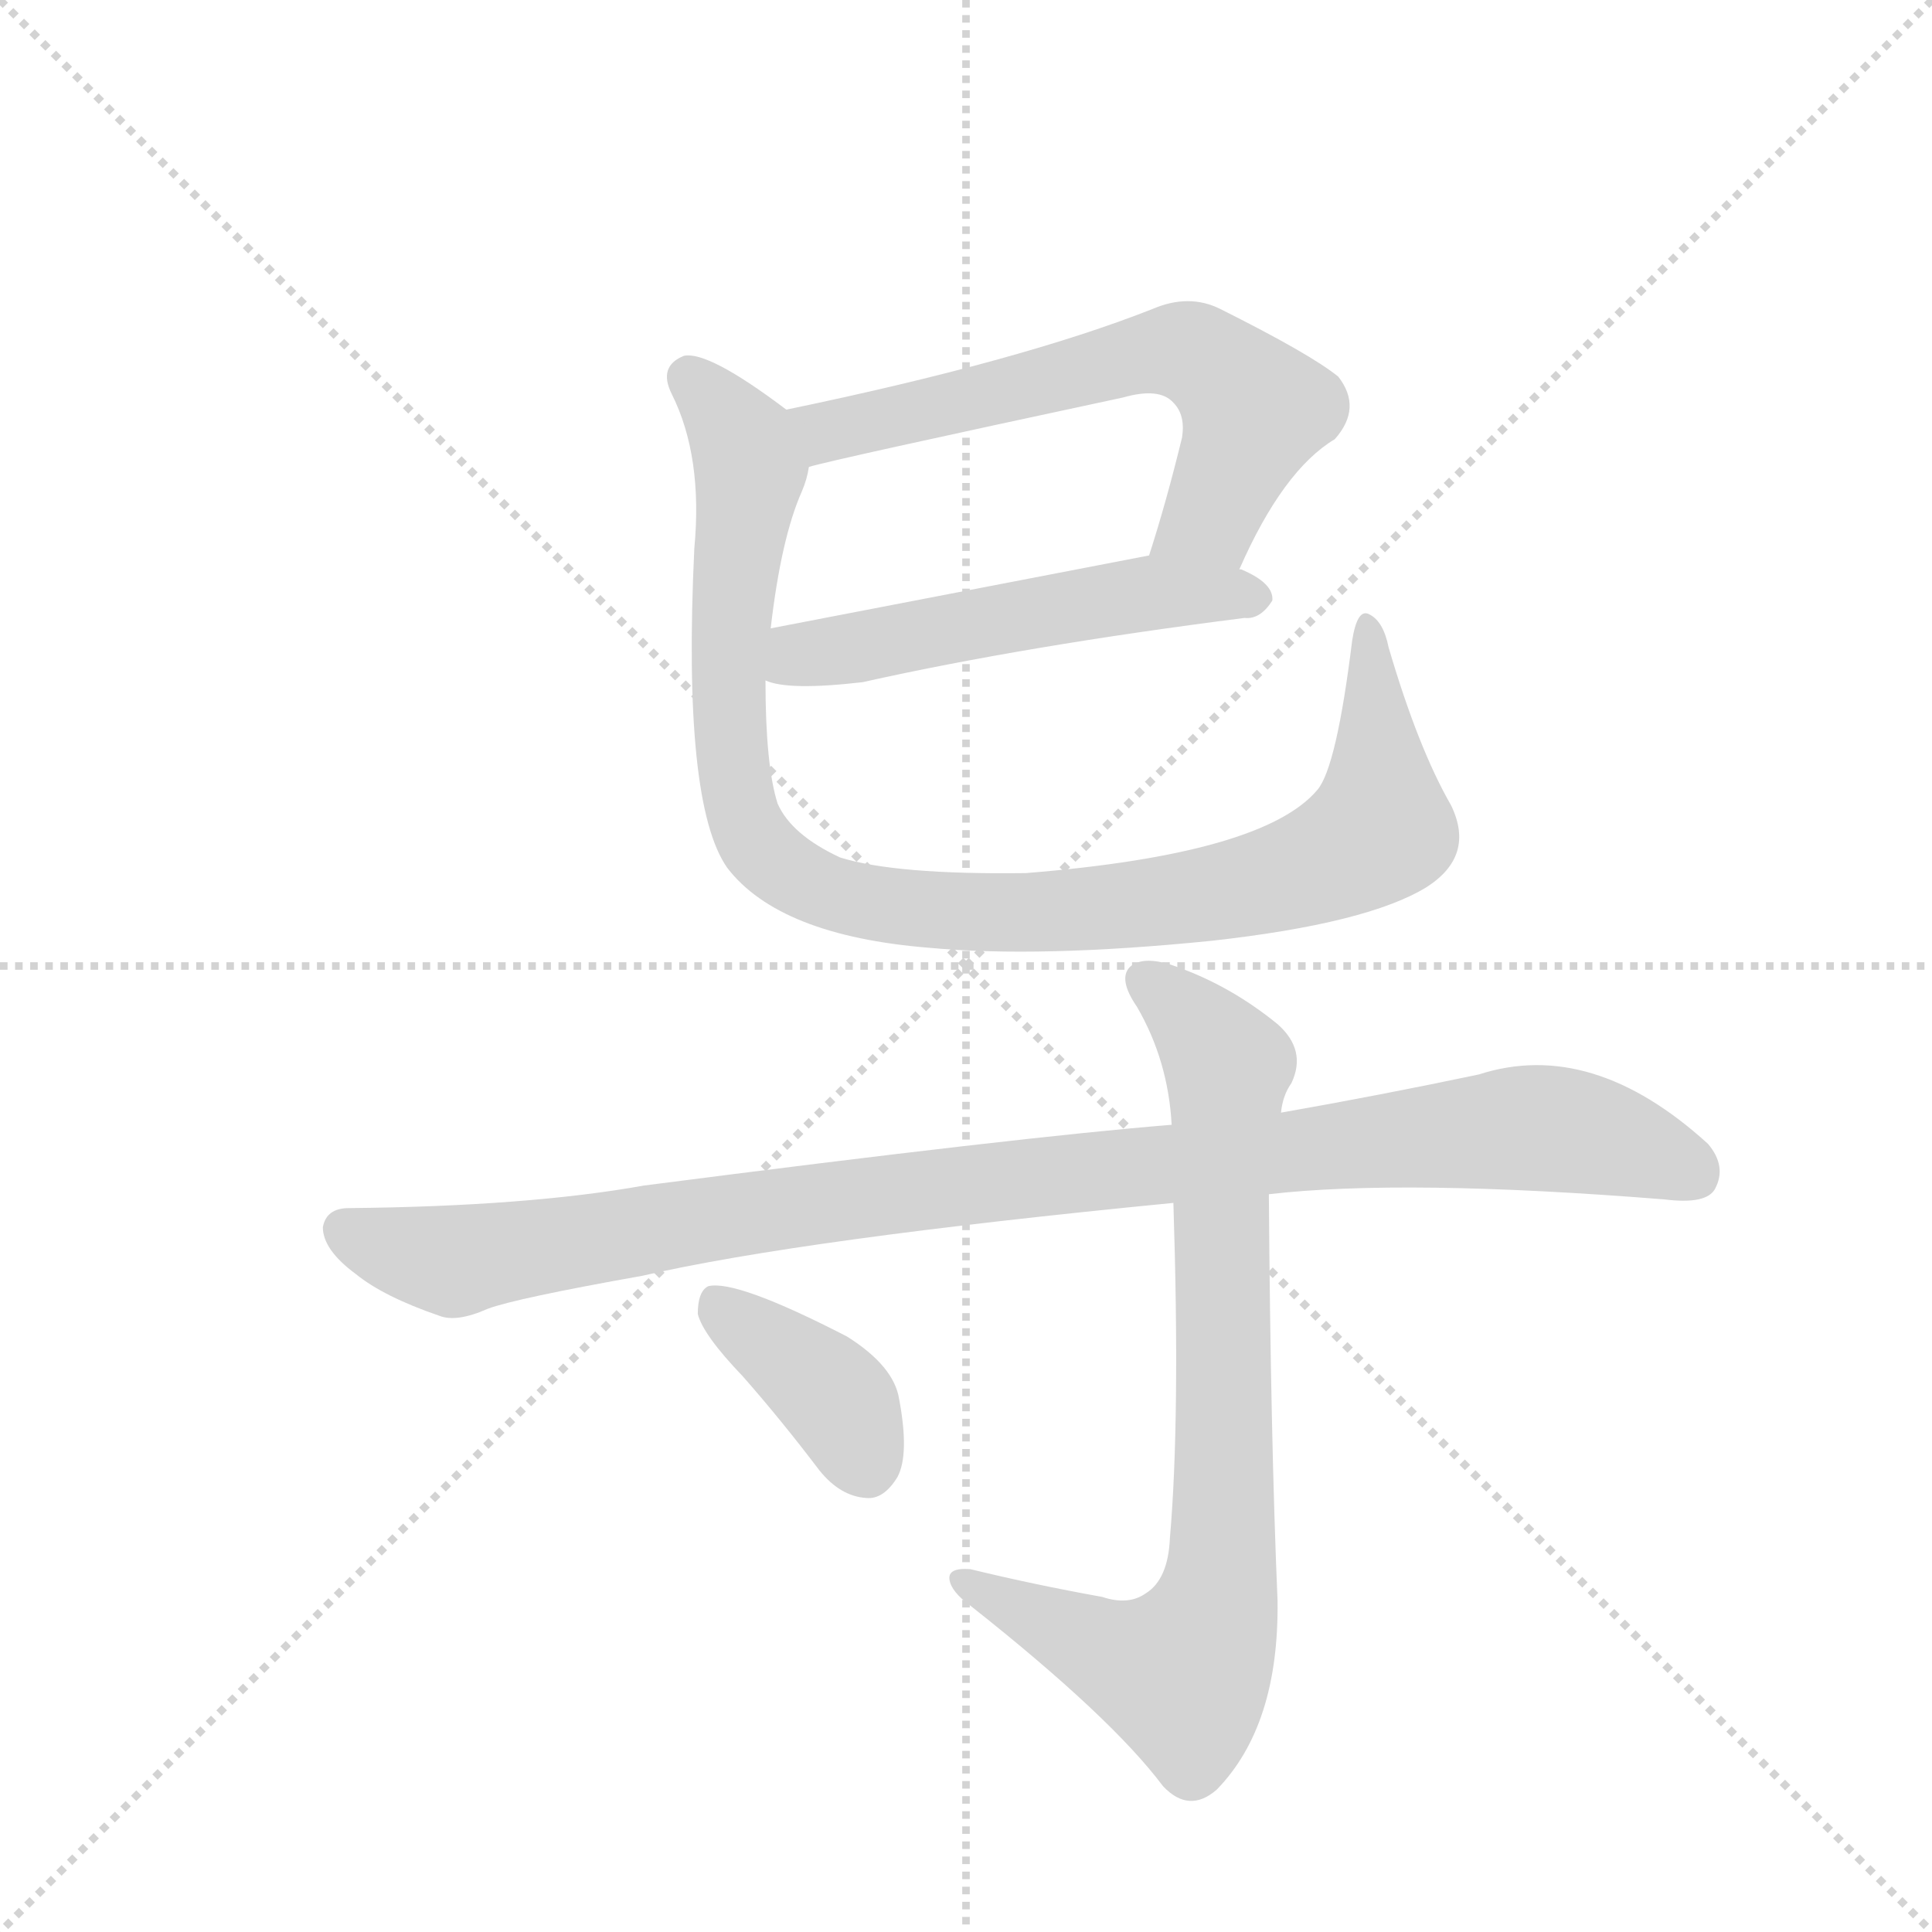 <svg version="1.1" viewBox="0 0 1024 1024" xmlns="http://www.w3.org/2000/svg">
  <g stroke="lightgray" stroke-dasharray="1,1" stroke-width="1" transform="scale(4, 4)">
    <line x1="0" y1="0" x2="256" y2="256"></line>
    <line x1="256" y1="0" x2="0" y2="256"></line>
    <line x1="128" y1="0" x2="128" y2="256"></line>
    <line x1="0" y1="128" x2="256" y2="128"></line>
  </g>
  <g transform="scale(0.92, -0.92) translate(60, -900)">
    <style type="text/css">
      
        @keyframes keyframes0 {
          from {
            stroke: blue;
            stroke-dashoffset: 637;
            stroke-width: 128;
          }
          67% {
            animation-timing-function: step-end;
            stroke: blue;
            stroke-dashoffset: 0;
            stroke-width: 128;
          }
          to {
            stroke: black;
            stroke-width: 1024;
          }
        }
        #make-me-a-hanzi-animation-0 {
          animation: keyframes0 0.768s both;
          animation-delay: 0s;
          animation-timing-function: linear;
        }
      
        @keyframes keyframes1 {
          from {
            stroke: blue;
            stroke-dashoffset: 537;
            stroke-width: 128;
          }
          64% {
            animation-timing-function: step-end;
            stroke: blue;
            stroke-dashoffset: 0;
            stroke-width: 128;
          }
          to {
            stroke: black;
            stroke-width: 1024;
          }
        }
        #make-me-a-hanzi-animation-1 {
          animation: keyframes1 0.687s both;
          animation-delay: 0.768s;
          animation-timing-function: linear;
        }
      
        @keyframes keyframes2 {
          from {
            stroke: blue;
            stroke-dashoffset: 1031;
            stroke-width: 128;
          }
          77% {
            animation-timing-function: step-end;
            stroke: blue;
            stroke-dashoffset: 0;
            stroke-width: 128;
          }
          to {
            stroke: black;
            stroke-width: 1024;
          }
        }
        #make-me-a-hanzi-animation-2 {
          animation: keyframes2 1.089s both;
          animation-delay: 1.455s;
          animation-timing-function: linear;
        }
      
        @keyframes keyframes3 {
          from {
            stroke: blue;
            stroke-dashoffset: 1046;
            stroke-width: 128;
          }
          77% {
            animation-timing-function: step-end;
            stroke: blue;
            stroke-dashoffset: 0;
            stroke-width: 128;
          }
          to {
            stroke: black;
            stroke-width: 1024;
          }
        }
        #make-me-a-hanzi-animation-3 {
          animation: keyframes3 1.101s both;
          animation-delay: 2.544s;
          animation-timing-function: linear;
        }
      
        @keyframes keyframes4 {
          from {
            stroke: blue;
            stroke-dashoffset: 817;
            stroke-width: 128;
          }
          73% {
            animation-timing-function: step-end;
            stroke: blue;
            stroke-dashoffset: 0;
            stroke-width: 128;
          }
          to {
            stroke: black;
            stroke-width: 1024;
          }
        }
        #make-me-a-hanzi-animation-4 {
          animation: keyframes4 0.915s both;
          animation-delay: 3.646s;
          animation-timing-function: linear;
        }
      
        @keyframes keyframes5 {
          from {
            stroke: blue;
            stroke-dashoffset: 387;
            stroke-width: 128;
          }
          56% {
            animation-timing-function: step-end;
            stroke: blue;
            stroke-dashoffset: 0;
            stroke-width: 128;
          }
          to {
            stroke: black;
            stroke-width: 1024;
          }
        }
        #make-me-a-hanzi-animation-5 {
          animation: keyframes5 0.565s both;
          animation-delay: 4.561s;
          animation-timing-function: linear;
        }
      
    </style>
    
      <path d="M 654 572 Q 679 629 709 647 Q 725 665 711 683 Q 695 696 643 722 Q 625 731 604 722 Q 528 692 393 664 C 364 658 377 624 406 631 Q 419 635 587 671 Q 608 677 616 668 Q 623 661 621 648 Q 612 611 602 580 C 593 551 641 545 654 572 Z" fill="lightgray"></path>
    
      <path d="M 381 508 Q 394 502 437 507 Q 531 528 657 544 Q 666 543 673 554 Q 674 564 655 572 L 654 572 L 602 580 L 384 538 C 355 532 352 516 381 508 Z" fill="lightgray"></path>
    
      <path d="M 776 436 Q 757 469 740 527 Q 737 542 729 546 Q 722 550 719 531 Q 710 458 699 445 Q 668 408 531 397 Q 456 396 424 406 Q 396 419 388 437 Q 381 459 381 508 L 384 538 Q 390 590 402 617 Q 405 624 406 631 C 412 650 412 650 393 664 Q 348 698 334 695 Q 319 689 327 673 Q 345 637 340 584 Q 333 437 359 400 Q 389 361 475 354 Q 539 348 638 358 Q 728 368 762 389 Q 790 407 776 436 Z" fill="lightgray"></path>
    
      <path d="M 671 212 Q 749 221 899 209 Q 923 206 928 215 Q 935 228 924 241 Q 857 302 792 281 Q 735 269 678 259 L 615 252 Q 528 245 311 217 Q 244 205 141 204 Q 128 204 126 193 Q 126 180 145 166 Q 161 153 193 142 Q 203 138 221 146 Q 237 152 310 165 Q 401 186 616 207 L 671 212 Z" fill="lightgray"></path>
    
      <path d="M 575 -20 Q 536 -13 499 -4 Q 486 -3 487 -10 Q 488 -17 499 -25 Q 580 -89 610 -129 Q 625 -145 641 -131 Q 677 -94 676 -22 Q 672 72 671 212 L 678 259 Q 679 269 684 276 Q 693 295 676 310 Q 649 332 618 343 Q 599 350 591 343 Q 584 336 595 320 Q 613 289 615 252 L 616 207 Q 620 83 614 14 Q 613 -10 600 -18 Q 590 -25 575 -20 Z" fill="lightgray"></path>
    
      <path d="M 368 107 Q 390 82 412 53 Q 424 38 439 37 Q 449 36 457 49 Q 464 62 458 94 Q 455 113 428 130 Q 364 163 348 159 Q 342 156 342 143 Q 345 131 368 107 Z" fill="lightgray"></path>
    
    
      <clipPath id="make-me-a-hanzi-clip-0">
        <path d="M 654 572 Q 679 629 709 647 Q 725 665 711 683 Q 695 696 643 722 Q 625 731 604 722 Q 528 692 393 664 C 364 658 377 624 406 631 Q 419 635 587 671 Q 608 677 616 668 Q 623 661 621 648 Q 612 611 602 580 C 593 551 641 545 654 572 Z"></path>
      </clipPath>
      <path clip-path="url(#make-me-a-hanzi-clip-0)" d="M 406 637 L 425 654 L 607 698 L 628 696 L 663 664 L 637 602 L 609 585" fill="none" id="make-me-a-hanzi-animation-0" stroke-dasharray="509 1018" stroke-linecap="round"></path>
    
      <clipPath id="make-me-a-hanzi-clip-1">
        <path d="M 381 508 Q 394 502 437 507 Q 531 528 657 544 Q 666 543 673 554 Q 674 564 655 572 L 654 572 L 602 580 L 384 538 C 355 532 352 516 381 508 Z"></path>
      </clipPath>
      <path clip-path="url(#make-me-a-hanzi-clip-1)" d="M 387 515 L 401 523 L 582 556 L 663 556" fill="none" id="make-me-a-hanzi-animation-1" stroke-dasharray="409 818" stroke-linecap="round"></path>
    
      <clipPath id="make-me-a-hanzi-clip-2">
        <path d="M 776 436 Q 757 469 740 527 Q 737 542 729 546 Q 722 550 719 531 Q 710 458 699 445 Q 668 408 531 397 Q 456 396 424 406 Q 396 419 388 437 Q 381 459 381 508 L 384 538 Q 390 590 402 617 Q 405 624 406 631 C 412 650 412 650 393 664 Q 348 698 334 695 Q 319 689 327 673 Q 345 637 340 584 Q 333 437 359 400 Q 389 361 475 354 Q 539 348 638 358 Q 728 368 762 389 Q 790 407 776 436 Z"></path>
      </clipPath>
      <path clip-path="url(#make-me-a-hanzi-clip-2)" d="M 337 683 L 371 636 L 359 508 L 369 427 L 379 410 L 417 385 L 507 374 L 577 377 L 666 391 L 712 407 L 735 427 L 728 538" fill="none" id="make-me-a-hanzi-animation-2" stroke-dasharray="903 1806" stroke-linecap="round"></path>
    
      <clipPath id="make-me-a-hanzi-clip-3">
        <path d="M 671 212 Q 749 221 899 209 Q 923 206 928 215 Q 935 228 924 241 Q 857 302 792 281 Q 735 269 678 259 L 615 252 Q 528 245 311 217 Q 244 205 141 204 Q 128 204 126 193 Q 126 180 145 166 Q 161 153 193 142 Q 203 138 221 146 Q 237 152 310 165 Q 401 186 616 207 L 671 212 Z"></path>
      </clipPath>
      <path clip-path="url(#make-me-a-hanzi-clip-3)" d="M 138 191 L 202 173 L 441 211 L 808 250 L 859 246 L 916 224" fill="none" id="make-me-a-hanzi-animation-3" stroke-dasharray="918 1836" stroke-linecap="round"></path>
    
      <clipPath id="make-me-a-hanzi-clip-4">
        <path d="M 575 -20 Q 536 -13 499 -4 Q 486 -3 487 -10 Q 488 -17 499 -25 Q 580 -89 610 -129 Q 625 -145 641 -131 Q 677 -94 676 -22 Q 672 72 671 212 L 678 259 Q 679 269 684 276 Q 693 295 676 310 Q 649 332 618 343 Q 599 350 591 343 Q 584 336 595 320 Q 613 289 615 252 L 616 207 Q 620 83 614 14 Q 613 -10 600 -18 Q 590 -25 575 -20 Z"></path>
      </clipPath>
      <path clip-path="url(#make-me-a-hanzi-clip-4)" d="M 599 336 L 626 314 L 647 286 L 645 10 L 639 -30 L 628 -56 L 617 -64 L 583 -54 L 495 -11" fill="none" id="make-me-a-hanzi-animation-4" stroke-dasharray="689 1378" stroke-linecap="round"></path>
    
      <clipPath id="make-me-a-hanzi-clip-5">
        <path d="M 368 107 Q 390 82 412 53 Q 424 38 439 37 Q 449 36 457 49 Q 464 62 458 94 Q 455 113 428 130 Q 364 163 348 159 Q 342 156 342 143 Q 345 131 368 107 Z"></path>
      </clipPath>
      <path clip-path="url(#make-me-a-hanzi-clip-5)" d="M 352 151 L 417 99 L 439 57" fill="none" id="make-me-a-hanzi-animation-5" stroke-dasharray="259 518" stroke-linecap="round"></path>
    
  </g>
</svg>